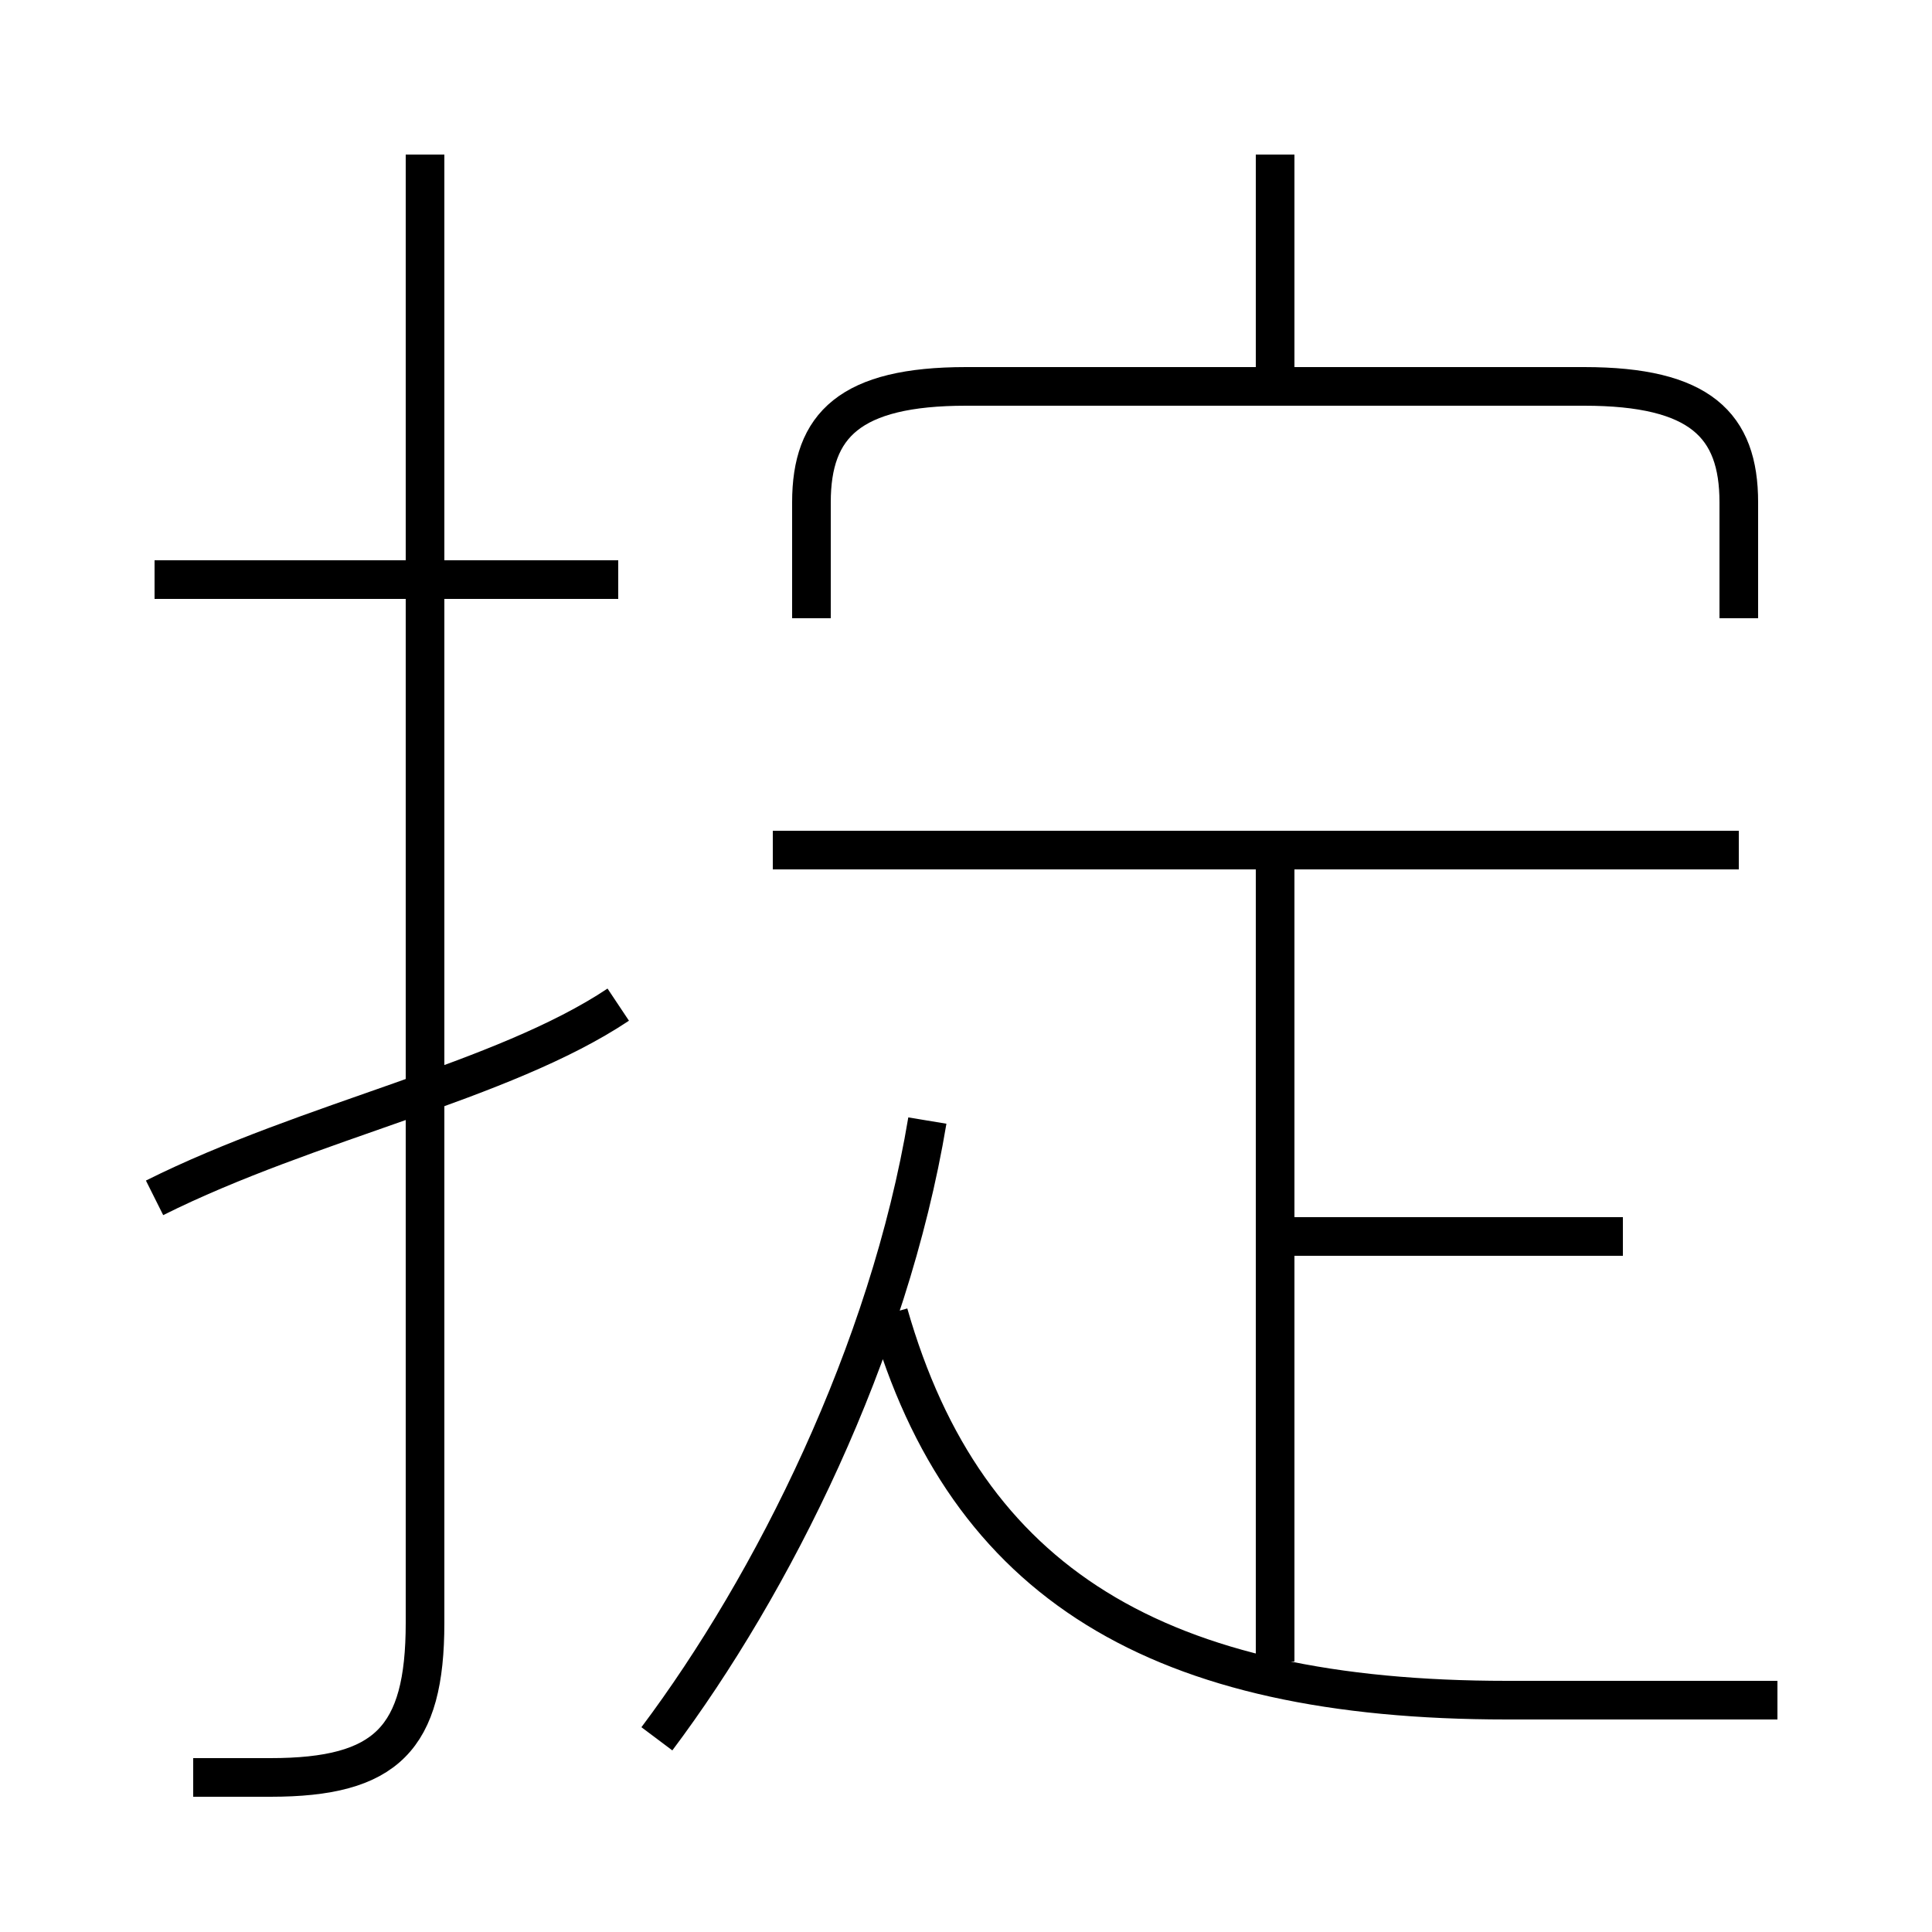 <?xml version='1.0' encoding='utf8'?>
<svg viewBox="0.0 -6.0 50.0 50.0" version="1.1" xmlns="http://www.w3.org/2000/svg">
<rect x="0.0" y="-6.0" width="50.0" height="50.0" fill="#808080" stroke="none"/>
<rect x="-1000" y="-1000" width="2000" height="2000" stroke="white" fill="white"/>
<g style="fill:white;stroke:#000000;  stroke-width:1">
<path d="M 5 2 C 6 2 7 2 7 2 C 10 2 11 1 11 -2 L 11 -40 M 4 -13 C 8 -15 13 -16 16 -18 M 17 1 C 20 -3 23 -9 24 -15 M 16 -29 L 4 -29 M 46 0 C 44 0 41 0 39 0 C 30 0 25 -3 23 -10 M 33 -1 L 33 -22 M 42 -12 L 33 -12 M 45 -22 L 20 -22 M 45 -28 L 45 -31 C 45 -33 44 -34 41 -34 L 25 -34 C 22 -34 21 -33 21 -31 L 21 -28 M 33 -34 L 33 -40" transform="translate(0.0 38.0)" />
</g>
</svg>